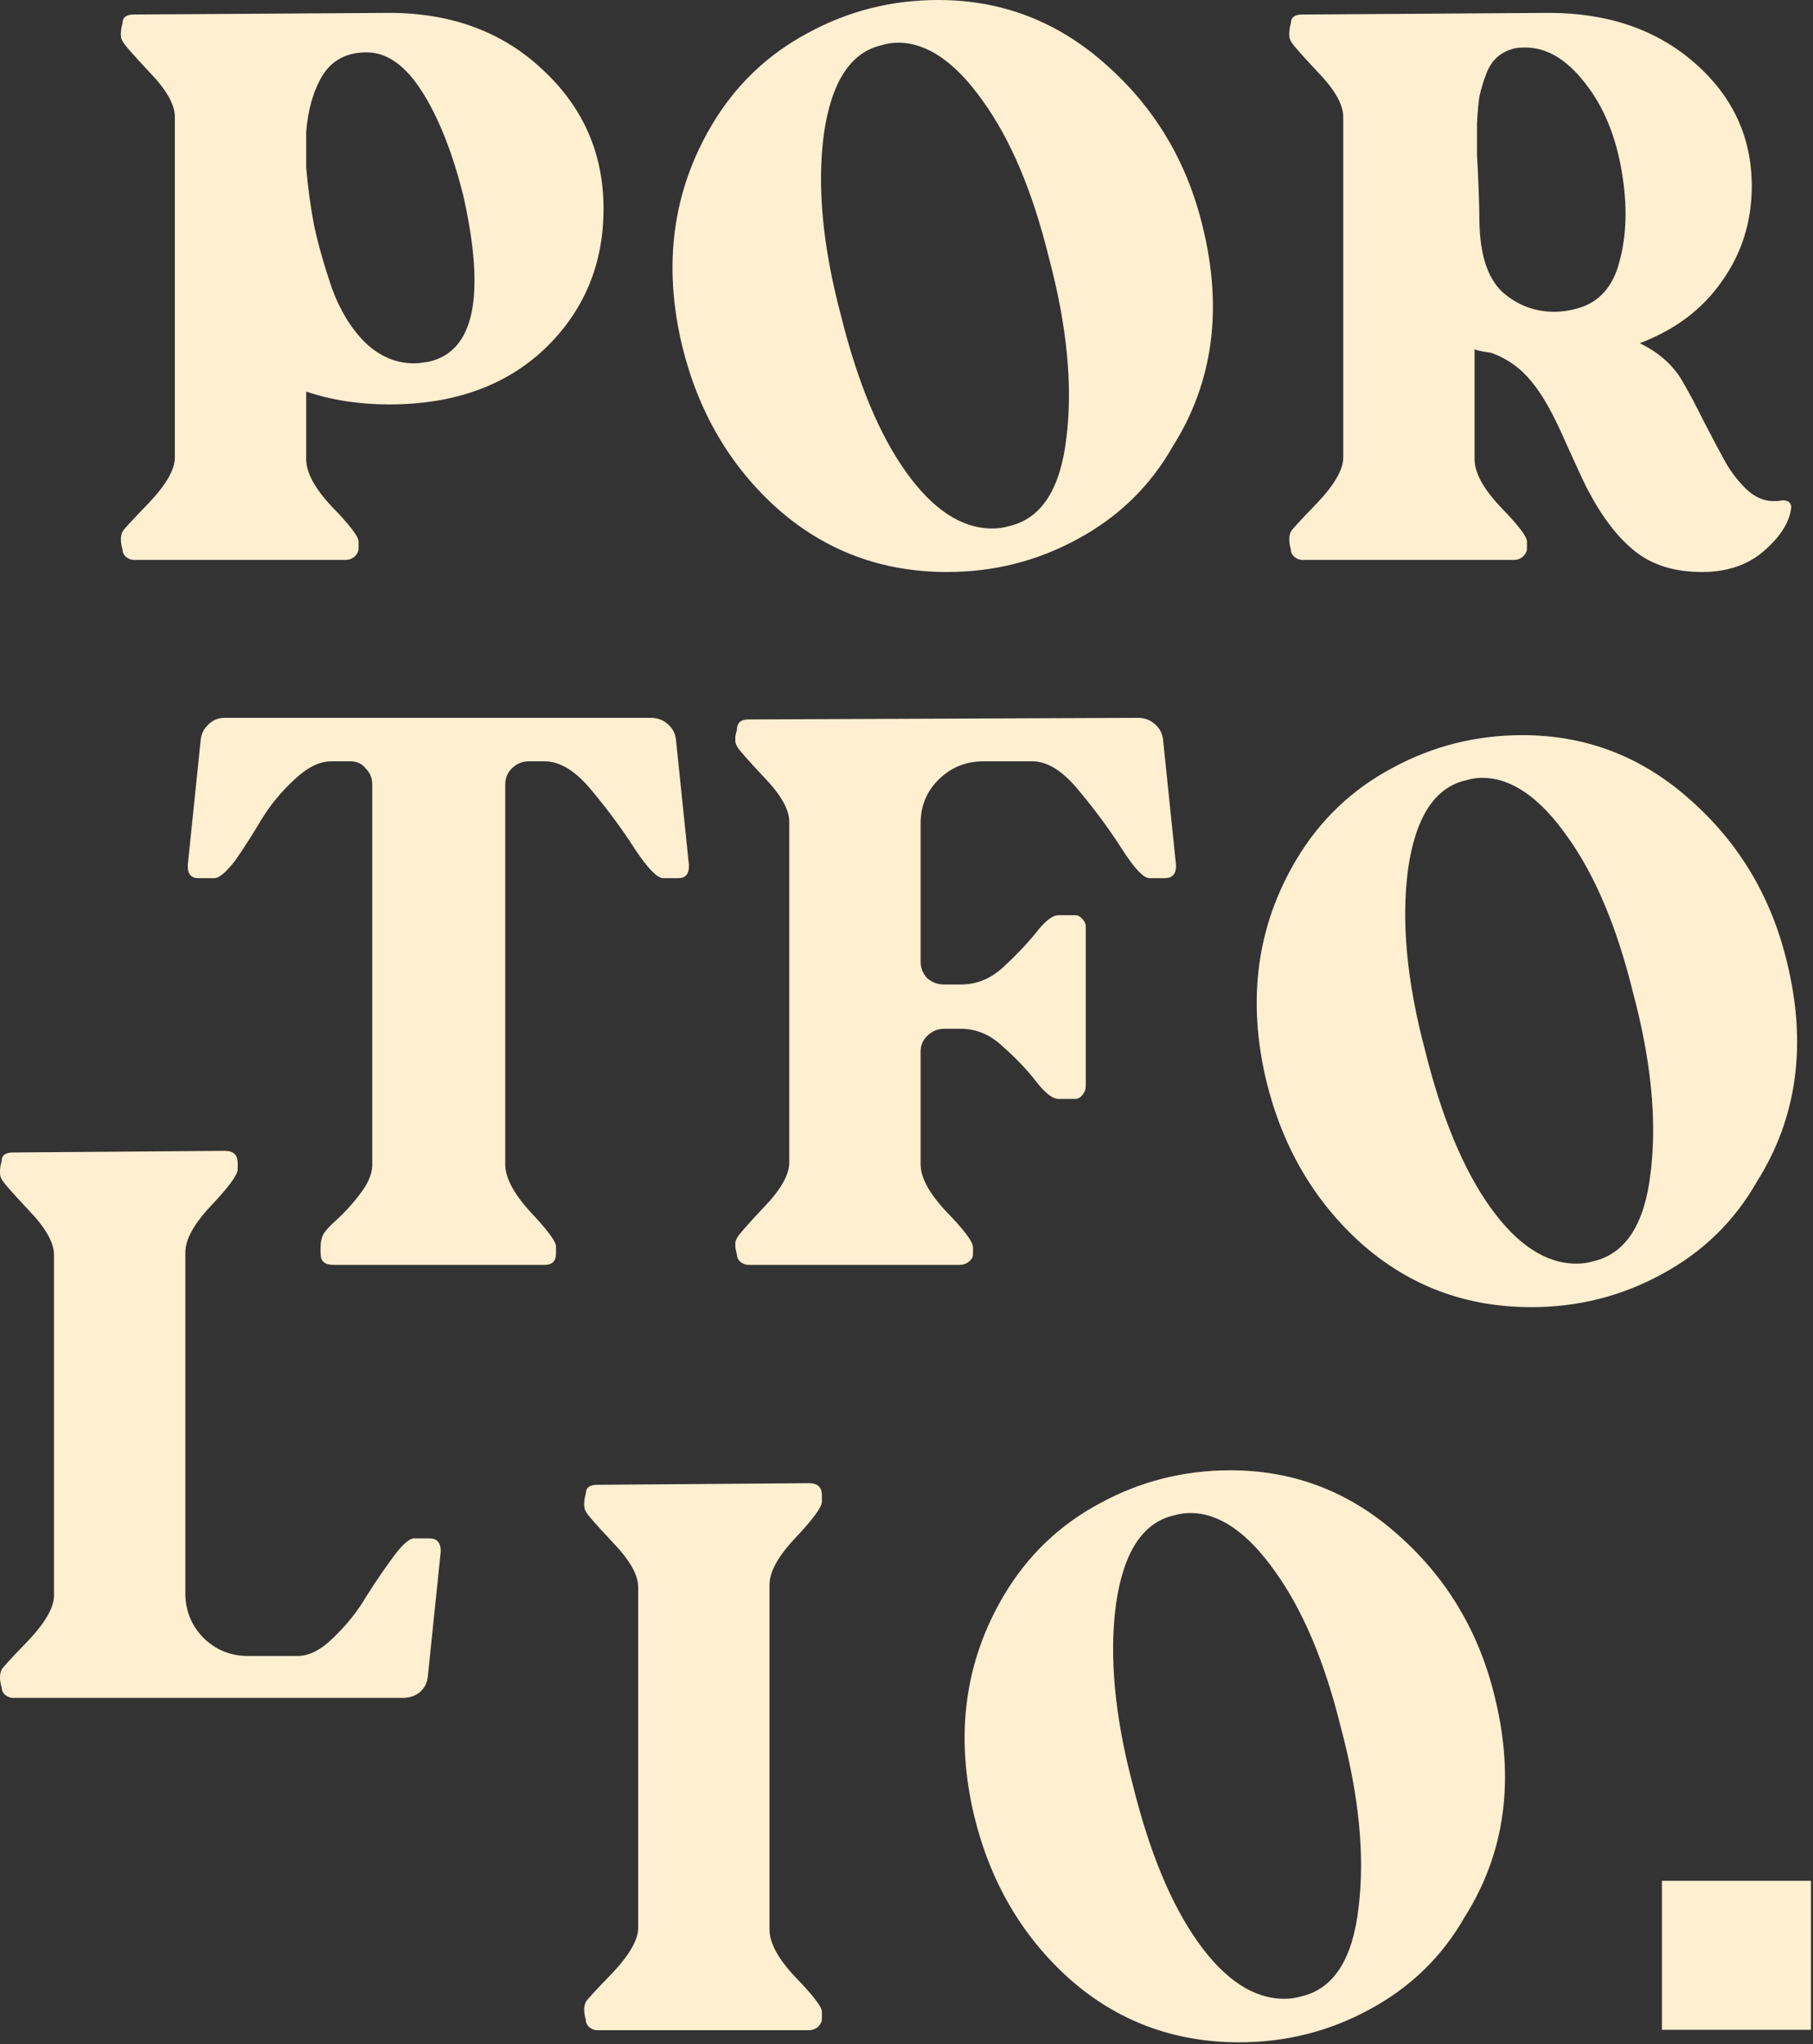 <svg width="180" height="203" viewBox="0 0 180 203" fill="none" xmlns="http://www.w3.org/2000/svg">
<rect x="0" y="0" width="180" height="203" fill="#333333" stroke="none"/>
<path d="M12.16 54.56C11.947 53.813 11.947 53.227 12.16 52.8C12.213 52.64 13.093 51.68 14.8 49.92C16.507 48.107 17.36 46.613 17.36 45.44V11.6C17.36 10.373 16.507 8.88 14.8 7.12C13.147 5.36 12.267 4.347 12.16 4.08C12.053 3.92 12 3.707 12 3.44C12 3.12 12.027 2.853 12.08 2.64L12.16 2.32C12.16 1.733 12.533 1.44 13.28 1.44C30.08 1.333 38.533 1.28 38.64 1.28C44.827 1.28 49.92 3.173 53.92 6.96C57.92 10.693 59.92 15.28 59.92 20.72C59.92 26.267 57.973 30.907 54.08 34.64C50.187 38.32 45.04 40.16 38.64 40.16C35.653 40.16 32.907 39.733 30.4 38.88V45.6C30.4 46.933 31.253 48.507 32.96 50.32C34.72 52.133 35.6 53.28 35.6 53.76V54.48C35.6 54.747 35.467 55.013 35.2 55.28C34.933 55.493 34.64 55.6 34.32 55.6H13.28C13.013 55.6 12.747 55.493 12.48 55.28C12.267 55.067 12.16 54.827 12.16 54.56ZM36.4 5.2C34.427 5.2 32.96 5.973 32 7.52C31.093 9.067 30.56 10.933 30.4 13.12V16.64C30.56 18.56 30.827 20.507 31.2 22.48C31.627 24.4 32.213 26.453 32.96 28.64C33.76 30.827 34.853 32.613 36.24 34C37.68 35.387 39.307 36.08 41.12 36.08C41.44 36.08 41.92 36.027 42.56 35.92C47.093 34.907 48.24 29.413 46 19.44C44.933 15.173 43.573 11.733 41.92 9.12C40.267 6.507 38.427 5.2 36.4 5.2Z" fill="#FFEFD1"/>
<path d="M119.4 22.48C121.427 30.693 120.44 37.973 116.44 44.32C114.2 48.267 111.053 51.333 107 53.52C103 55.707 98.68 56.8 94.04 56.8C87.533 56.8 81.907 54.693 77.16 50.48C72.467 46.267 69.32 40.88 67.72 34.32C65.8 26.267 66.787 18.96 70.68 12.4C73.027 8.453 76.2 5.413 80.2 3.28C84.2 1.093 88.52 0 93.16 0C99.507 0 105.08 2.16 109.88 6.48C114.68 10.747 117.853 16.08 119.4 22.48ZM100.2 52.24C103.4 51.493 105.293 48.56 105.88 43.44C106.52 38.267 105.933 32.293 104.12 25.52C102.52 19.013 100.333 13.84 97.56 10C94.84 6.16 92.04 4.24 89.16 4.24C88.627 4.24 88.093 4.32 87.56 4.48C84.467 5.173 82.547 8.107 81.8 13.28C81.107 18.453 81.667 24.453 83.48 31.28C85.133 37.947 87.293 43.147 89.96 46.88C92.627 50.613 95.48 52.48 98.52 52.48C99.107 52.48 99.667 52.4 100.2 52.24Z" fill="#FFEFD1"/>
<path d="M176.96 49.68C177.547 49.68 177.84 49.92 177.84 50.4C177.68 51.84 176.773 53.28 175.12 54.72C173.52 56.107 171.467 56.8 168.96 56.8C166.293 56.8 164.107 56.133 162.4 54.8C160.693 53.467 159.12 51.44 157.68 48.72C157.413 48.24 156.667 46.64 155.44 43.92C154.267 41.2 153.147 39.2 152.08 37.92C151.013 36.587 149.68 35.627 148.08 35.04C146.96 34.88 146.4 34.747 146.4 34.64V45.6C146.4 46.933 147.253 48.507 148.96 50.32C150.72 52.133 151.6 53.28 151.6 53.76V54.48C151.6 54.747 151.467 55.013 151.2 55.28C150.933 55.493 150.64 55.6 150.32 55.6H129.28C129.013 55.6 128.747 55.493 128.48 55.28C128.267 55.067 128.16 54.827 128.16 54.56C127.947 53.813 127.947 53.227 128.16 52.8C128.213 52.64 129.093 51.68 130.8 49.92C132.507 48.107 133.36 46.613 133.36 45.44V11.6C133.36 10.373 132.507 8.88 130.8 7.12C129.147 5.36 128.267 4.347 128.16 4.08C128.053 3.92 128 3.707 128 3.44C128 3.12 128.027 2.853 128.08 2.64L128.16 2.32C128.16 1.733 128.533 1.44 129.28 1.44C145.387 1.333 153.547 1.28 153.76 1.28C159.627 1.28 164.453 2.933 168.24 6.24C172.027 9.547 173.92 13.627 173.92 18.48C173.92 22 172.933 25.147 170.96 27.92C169.04 30.693 166.32 32.747 162.8 34.08C164.773 35.04 166.213 36.347 167.12 38C167.653 38.907 168.347 40.213 169.2 41.92C170.053 43.573 170.747 44.88 171.28 45.84C171.813 46.8 172.507 47.707 173.36 48.56C174.213 49.36 175.12 49.76 176.08 49.76C176.453 49.76 176.747 49.733 176.96 49.68ZM161.04 17.2C160.453 13.573 159.227 10.587 157.36 8.24C155.547 5.893 153.573 4.72 151.44 4.72C150.96 4.72 150.613 4.747 150.4 4.8C149.707 4.96 149.12 5.253 148.64 5.68C148.16 6.107 147.787 6.693 147.52 7.44C147.253 8.133 147.04 8.853 146.88 9.6C146.773 10.293 146.693 11.2 146.64 12.32C146.64 13.44 146.64 14.453 146.64 15.36C146.693 16.213 146.747 17.333 146.8 18.72C146.853 20.053 146.88 21.147 146.88 22C146.933 25.253 147.68 27.573 149.12 28.96C150.613 30.293 152.347 30.96 154.32 30.96C155.067 30.96 155.813 30.853 156.56 30.64C158.747 30.053 160.16 28.48 160.8 25.92C161.493 23.36 161.573 20.453 161.04 17.2Z" fill="#FFEFD1"/>
<path d="M18.64 86V85.92L19.92 73.52C19.973 72.88 20.24 72.347 20.72 71.92C21.147 71.493 21.68 71.28 22.32 71.28H64.64C65.28 71.28 65.84 71.493 66.32 71.92C66.8 72.347 67.067 72.88 67.12 73.52L68.4 85.92V86C68.4 86.8 68.053 87.2 67.36 87.2H65.84C65.253 87.2 64.32 86.24 63.04 84.32C61.813 82.4 60.4 80.48 58.8 78.56C57.2 76.587 55.627 75.6 54.08 75.6H52.48C51.84 75.6 51.28 75.84 50.8 76.32C50.373 76.747 50.16 77.28 50.16 77.92V115.6C50.16 116.933 50.987 118.507 52.64 120.32C54.347 122.133 55.2 123.28 55.2 123.76V124.48C55.2 125.227 54.827 125.6 54.08 125.6H33.12C32.267 125.6 31.84 125.253 31.84 124.56C31.787 123.813 31.84 123.227 32 122.8C32.107 122.427 32.613 121.84 33.52 121.04C34.427 120.187 35.227 119.28 35.92 118.32C36.667 117.307 37.013 116.347 36.96 115.44V77.92C36.96 77.28 36.747 76.747 36.32 76.32C35.947 75.84 35.44 75.6 34.8 75.6H32.88C31.707 75.6 30.48 76.213 29.2 77.44C27.92 78.613 26.827 79.947 25.92 81.44C25.067 82.88 24.213 84.213 23.36 85.44C22.453 86.613 21.76 87.2 21.28 87.2H19.68C18.987 87.2 18.64 86.8 18.64 86Z" fill="#FFEFD1"/>
<path d="M73.16 124.56C72.947 123.813 72.947 123.28 73.16 122.96C73.267 122.693 74.147 121.68 75.8 119.92C77.507 118.16 78.36 116.667 78.36 115.44V81.6C78.36 80.373 77.507 78.88 75.8 77.12C74.147 75.36 73.267 74.347 73.16 74.08C73.053 73.92 73 73.707 73 73.44C73 73.173 73.027 72.96 73.08 72.8L73.16 72.48C73.16 71.787 73.533 71.44 74.28 71.44L113 71.28C113.64 71.28 114.2 71.493 114.68 71.92C115.16 72.347 115.427 72.88 115.48 73.52L116.76 85.92V86C116.76 86.8 116.387 87.2 115.64 87.2H114.12C113.533 87.2 112.627 86.24 111.4 84.32C110.173 82.4 108.76 80.48 107.16 78.56C105.56 76.587 104.013 75.6 102.52 75.6H97.64C95.88 75.6 94.387 76.213 93.16 77.44C91.987 78.613 91.4 80.053 91.4 81.76V95.52C91.4 96.107 91.613 96.64 92.04 97.12C92.52 97.547 93.08 97.76 93.72 97.76H95.4C96.947 97.76 98.333 97.2 99.56 96.08C100.84 94.907 101.933 93.76 102.84 92.64C103.747 91.467 104.493 90.88 105.08 90.88H106.76C107.027 90.88 107.267 91.013 107.48 91.28C107.693 91.493 107.8 91.733 107.8 92V107.84C107.8 108.16 107.693 108.453 107.48 108.72C107.267 108.987 107.027 109.12 106.76 109.12H105.08C104.493 109.12 103.747 108.533 102.84 107.36C101.933 106.187 100.84 105.04 99.56 103.92C98.333 102.747 96.947 102.16 95.4 102.16H93.72C93.08 102.16 92.52 102.4 92.04 102.88C91.613 103.307 91.4 103.813 91.4 104.4V115.6C91.4 116.933 92.253 118.507 93.96 120.32C95.72 122.133 96.6 123.307 96.6 123.84V124.56C96.6 124.827 96.467 125.067 96.2 125.28C95.933 125.493 95.64 125.6 95.32 125.6H74.28C74.013 125.6 73.747 125.493 73.48 125.28C73.267 125.067 73.16 124.827 73.16 124.56Z" fill="#FFEFD1"/>
<path d="M177.4 95.48C179.427 103.693 178.44 110.973 174.44 117.32C172.2 121.267 169.053 124.333 165 126.52C161 128.707 156.68 129.8 152.04 129.8C145.533 129.8 139.907 127.693 135.16 123.48C130.467 119.267 127.32 113.88 125.72 107.32C123.8 99.267 124.787 91.96 128.68 85.4C131.027 81.453 134.2 78.413 138.2 76.28C142.2 74.093 146.52 73 151.16 73C157.507 73 163.08 75.16 167.88 79.48C172.68 83.747 175.853 89.08 177.4 95.48ZM158.2 125.24C161.4 124.493 163.293 121.56 163.88 116.44C164.52 111.267 163.933 105.293 162.12 98.52C160.52 92.013 158.333 86.84 155.56 83C152.84 79.16 150.04 77.24 147.16 77.24C146.627 77.24 146.093 77.32 145.56 77.48C142.467 78.173 140.547 81.107 139.8 86.28C139.107 91.453 139.667 97.453 141.48 104.28C143.133 110.947 145.293 116.147 147.96 119.88C150.627 123.613 153.48 125.48 156.52 125.48C157.107 125.48 157.667 125.4 158.2 125.24Z" fill="#FFEFD1"/>
<path d="M42.64 152.76C43.387 152.76 43.76 153.187 43.76 154.04L42.48 166.44C42.427 167.08 42.16 167.613 41.68 168.04C41.2 168.413 40.64 168.6 40 168.6H1.28C1.013 168.6 0.747 168.493 0.48 168.28C0.267 168.067 0.16 167.827 0.16 167.56C-0.053 166.813 -0.053 166.227 0.16 165.8C0.213 165.64 1.093 164.68 2.8 162.92C4.507 161.107 5.36 159.613 5.36 158.44V124.6C5.36 123.373 4.507 121.88 2.8 120.12C1.147 118.36 0.267 117.347 0.16 117.08C0.053 116.92 0 116.707 0 116.44C0 116.12 0.027 115.853 0.08 115.64L0.16 115.32C0.16 114.733 0.533 114.44 1.28 114.44L22.32 114.28C23.173 114.28 23.6 114.68 23.6 115.48V116.12C23.6 116.653 22.72 117.853 20.96 119.72C19.253 121.533 18.4 123.08 18.4 124.36V158.2C18.4 159.907 18.987 161.373 20.16 162.6C21.387 163.827 22.88 164.44 24.64 164.44H29.52C30.693 164.44 31.893 163.827 33.12 162.6C34.4 161.373 35.467 160.04 36.32 158.6C37.227 157.16 38.133 155.827 39.04 154.6C39.947 153.373 40.64 152.76 41.12 152.76H42.64Z" fill="#FFEFD1"/>
<path d="M58.16 150.08C58.053 149.92 58 149.707 58 149.44C58 149.12 58.027 148.853 58.08 148.64L58.16 148.32C58.16 147.733 58.533 147.44 59.28 147.44L80.32 147.28C81.173 147.28 81.6 147.68 81.6 148.48V149.12C81.6 149.653 80.72 150.853 78.96 152.72C77.253 154.533 76.4 156.08 76.4 157.36V191.6C76.4 192.933 77.253 194.507 78.96 196.32C80.72 198.133 81.6 199.28 81.6 199.76V200.48C81.6 200.747 81.467 201.013 81.2 201.28C80.933 201.493 80.64 201.6 80.32 201.6H59.28C59.013 201.6 58.747 201.493 58.48 201.28C58.267 201.067 58.16 200.827 58.16 200.56C57.947 199.813 57.947 199.227 58.16 198.8C58.213 198.64 59.093 197.68 60.8 195.92C62.507 194.107 63.36 192.613 63.36 191.44V157.6C63.36 156.373 62.507 154.88 60.8 153.12C59.147 151.36 58.267 150.347 58.16 150.08Z" fill="#FFEFD1"/>
<path d="M148.4 168.48C150.427 176.693 149.44 183.973 145.44 190.32C143.2 194.267 140.053 197.333 136 199.52C132 201.707 127.68 202.8 123.04 202.8C116.533 202.8 110.907 200.693 106.16 196.48C101.467 192.267 98.32 186.88 96.72 180.32C94.8 172.267 95.787 164.96 99.68 158.4C102.027 154.453 105.2 151.413 109.2 149.28C113.2 147.093 117.52 146 122.16 146C128.507 146 134.08 148.16 138.88 152.48C143.68 156.747 146.853 162.08 148.4 168.48ZM129.2 198.24C132.4 197.493 134.293 194.56 134.88 189.44C135.52 184.267 134.933 178.293 133.12 171.52C131.52 165.013 129.333 159.84 126.56 156C123.84 152.16 121.04 150.24 118.16 150.24C117.627 150.24 117.093 150.32 116.56 150.48C113.467 151.173 111.547 154.107 110.8 159.28C110.107 164.453 110.667 170.453 112.48 177.28C114.133 183.947 116.293 189.147 118.96 192.88C121.627 196.613 124.48 198.48 127.52 198.48C128.107 198.48 128.667 198.4 129.2 198.24Z" fill="#FFEFD1"/>
<path d="M165 186.76V201.56H179.8V186.76H165Z" fill="#FFEFD1"/>
</svg>
